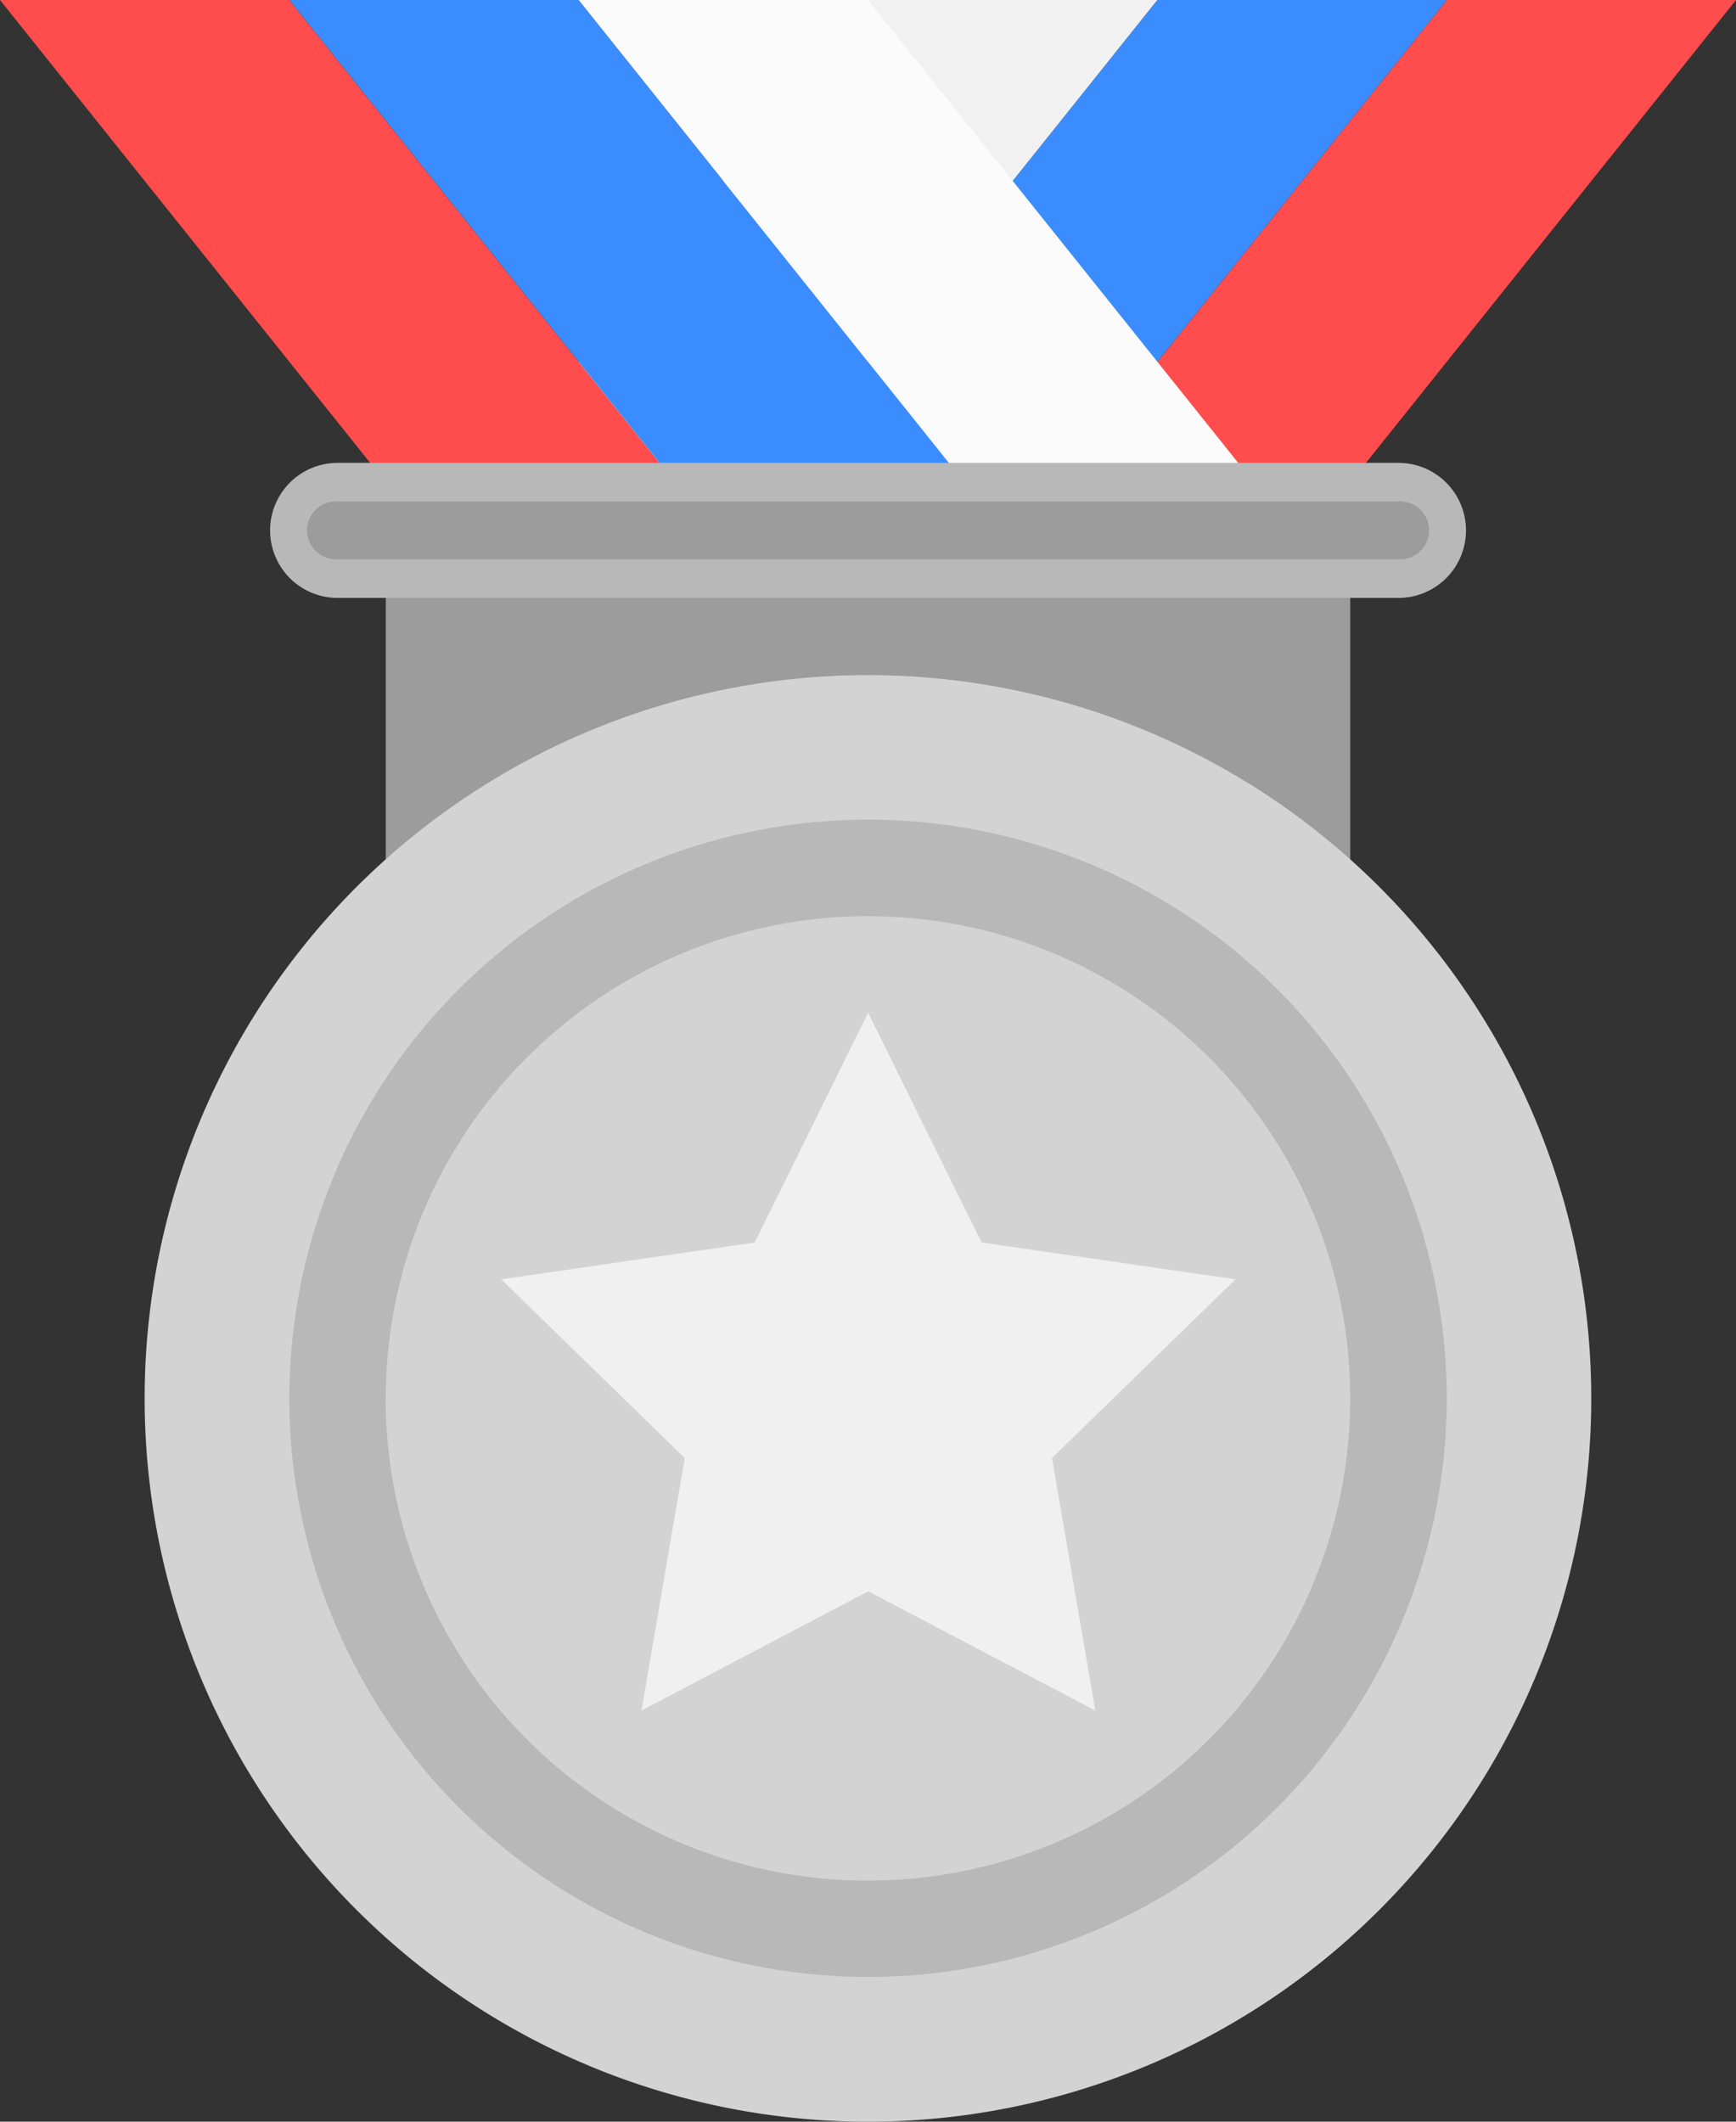 <svg xmlns="http://www.w3.org/2000/svg" width="18.459" height="22.561" viewBox="0 0 18.459 22.561">
    <rect x="0" y="0" width="18.459" height="22.561" fill="#333333" stroke="none"/>
    <g data-name="组 8582">
        <path data-name="路径 13234" d="M604.512 42.667h-3.076l-4.1 5.127h3.077z" transform="translate(-586.053 -42.667)" style="fill:#ff4c4c"/>
        <path data-name="路径 13235" d="M476.512 42.667h-3.077l-4.1 5.127h3.076z" transform="translate(-461.129 -42.667)" style="fill:#3b8cff"/>
        <path data-name="路径 13236" d="M348.512 42.667h-3.076l-4.1 5.127h3.077z" transform="translate(-336.206 -42.667)" style="fill:#f1f1f1"/>
        <path data-name="路径 13237" d="M128 42.667h3.076l4.1 5.127H132.1z" transform="translate(-128 -42.667)" style="fill:#ff4c4c"/>
        <path data-name="路径 13238" d="M256 42.667h3.076l4.1 5.127H260.1z" transform="translate(-252.923 -42.667)" style="fill:#3b8cff"/>
        <path data-name="路径 13239" d="M384 42.667h3.077l4.1 5.127H388.1z" transform="translate(-377.847 -42.667)" style="fill:#fbfbfb"/>
        <path data-name="路径 13240" d="M298.667 256h10.255v5.127h-10.255z" transform="translate(-294.565 -250.873)" style="fill:#9c9c9c"/>
        <path data-name="路径 13241" d="M192 349.025a7.691 7.691 0 1 0 7.691-7.691 7.691 7.691 0 0 0-7.691 7.691z" transform="translate(-190.462 -334.155)" style="fill:#d3d3d3"/>
        <path data-name="路径 13242" d="M256 411.486a6.153 6.153 0 1 0 6.153-6.153 6.153 6.153 0 0 0-6.153 6.153z" transform="translate(-252.923 -396.617)" style="fill:#b8b8b8"/>
        <path data-name="路径 13243" d="M298.666 453.128a5.128 5.128 0 1 0 5.128-5.128 5.127 5.127 0 0 0-5.127 5.128z" transform="translate(-294.565 -438.258)" style="fill:#d3d3d3"/>
        <path data-name="路径 13244" d="M256.513 256h11.28a.513.513 0 0 1 0 1.026h-11.28a.513.513 0 1 1 0-1.026z" transform="translate(-252.923 -250.873)" style="fill:#9c9c9c"/>
        <path data-name="路径 13245" d="M248.185 247.877a.308.308 0 1 0 0 .615h11.28a.308.308 0 1 0 0-.615zm0-.41h11.28a.718.718 0 1 1 0 1.436h-11.28a.718.718 0 0 1 0-1.436z" transform="translate(-244.595 -242.545)" style="fill:#b8b8b8"/>
        <path data-name="路径 13246" d="m353.6 496.82-2.411 1.268.46-2.685-1.951-1.9 2.695-.392 1.206-2.443 1.206 2.443 2.7.392-1.951 1.9.46 2.685z" transform="translate(-344.368 -479.899)" style="fill:#f0f0f0"/>
    </g>
</svg>

